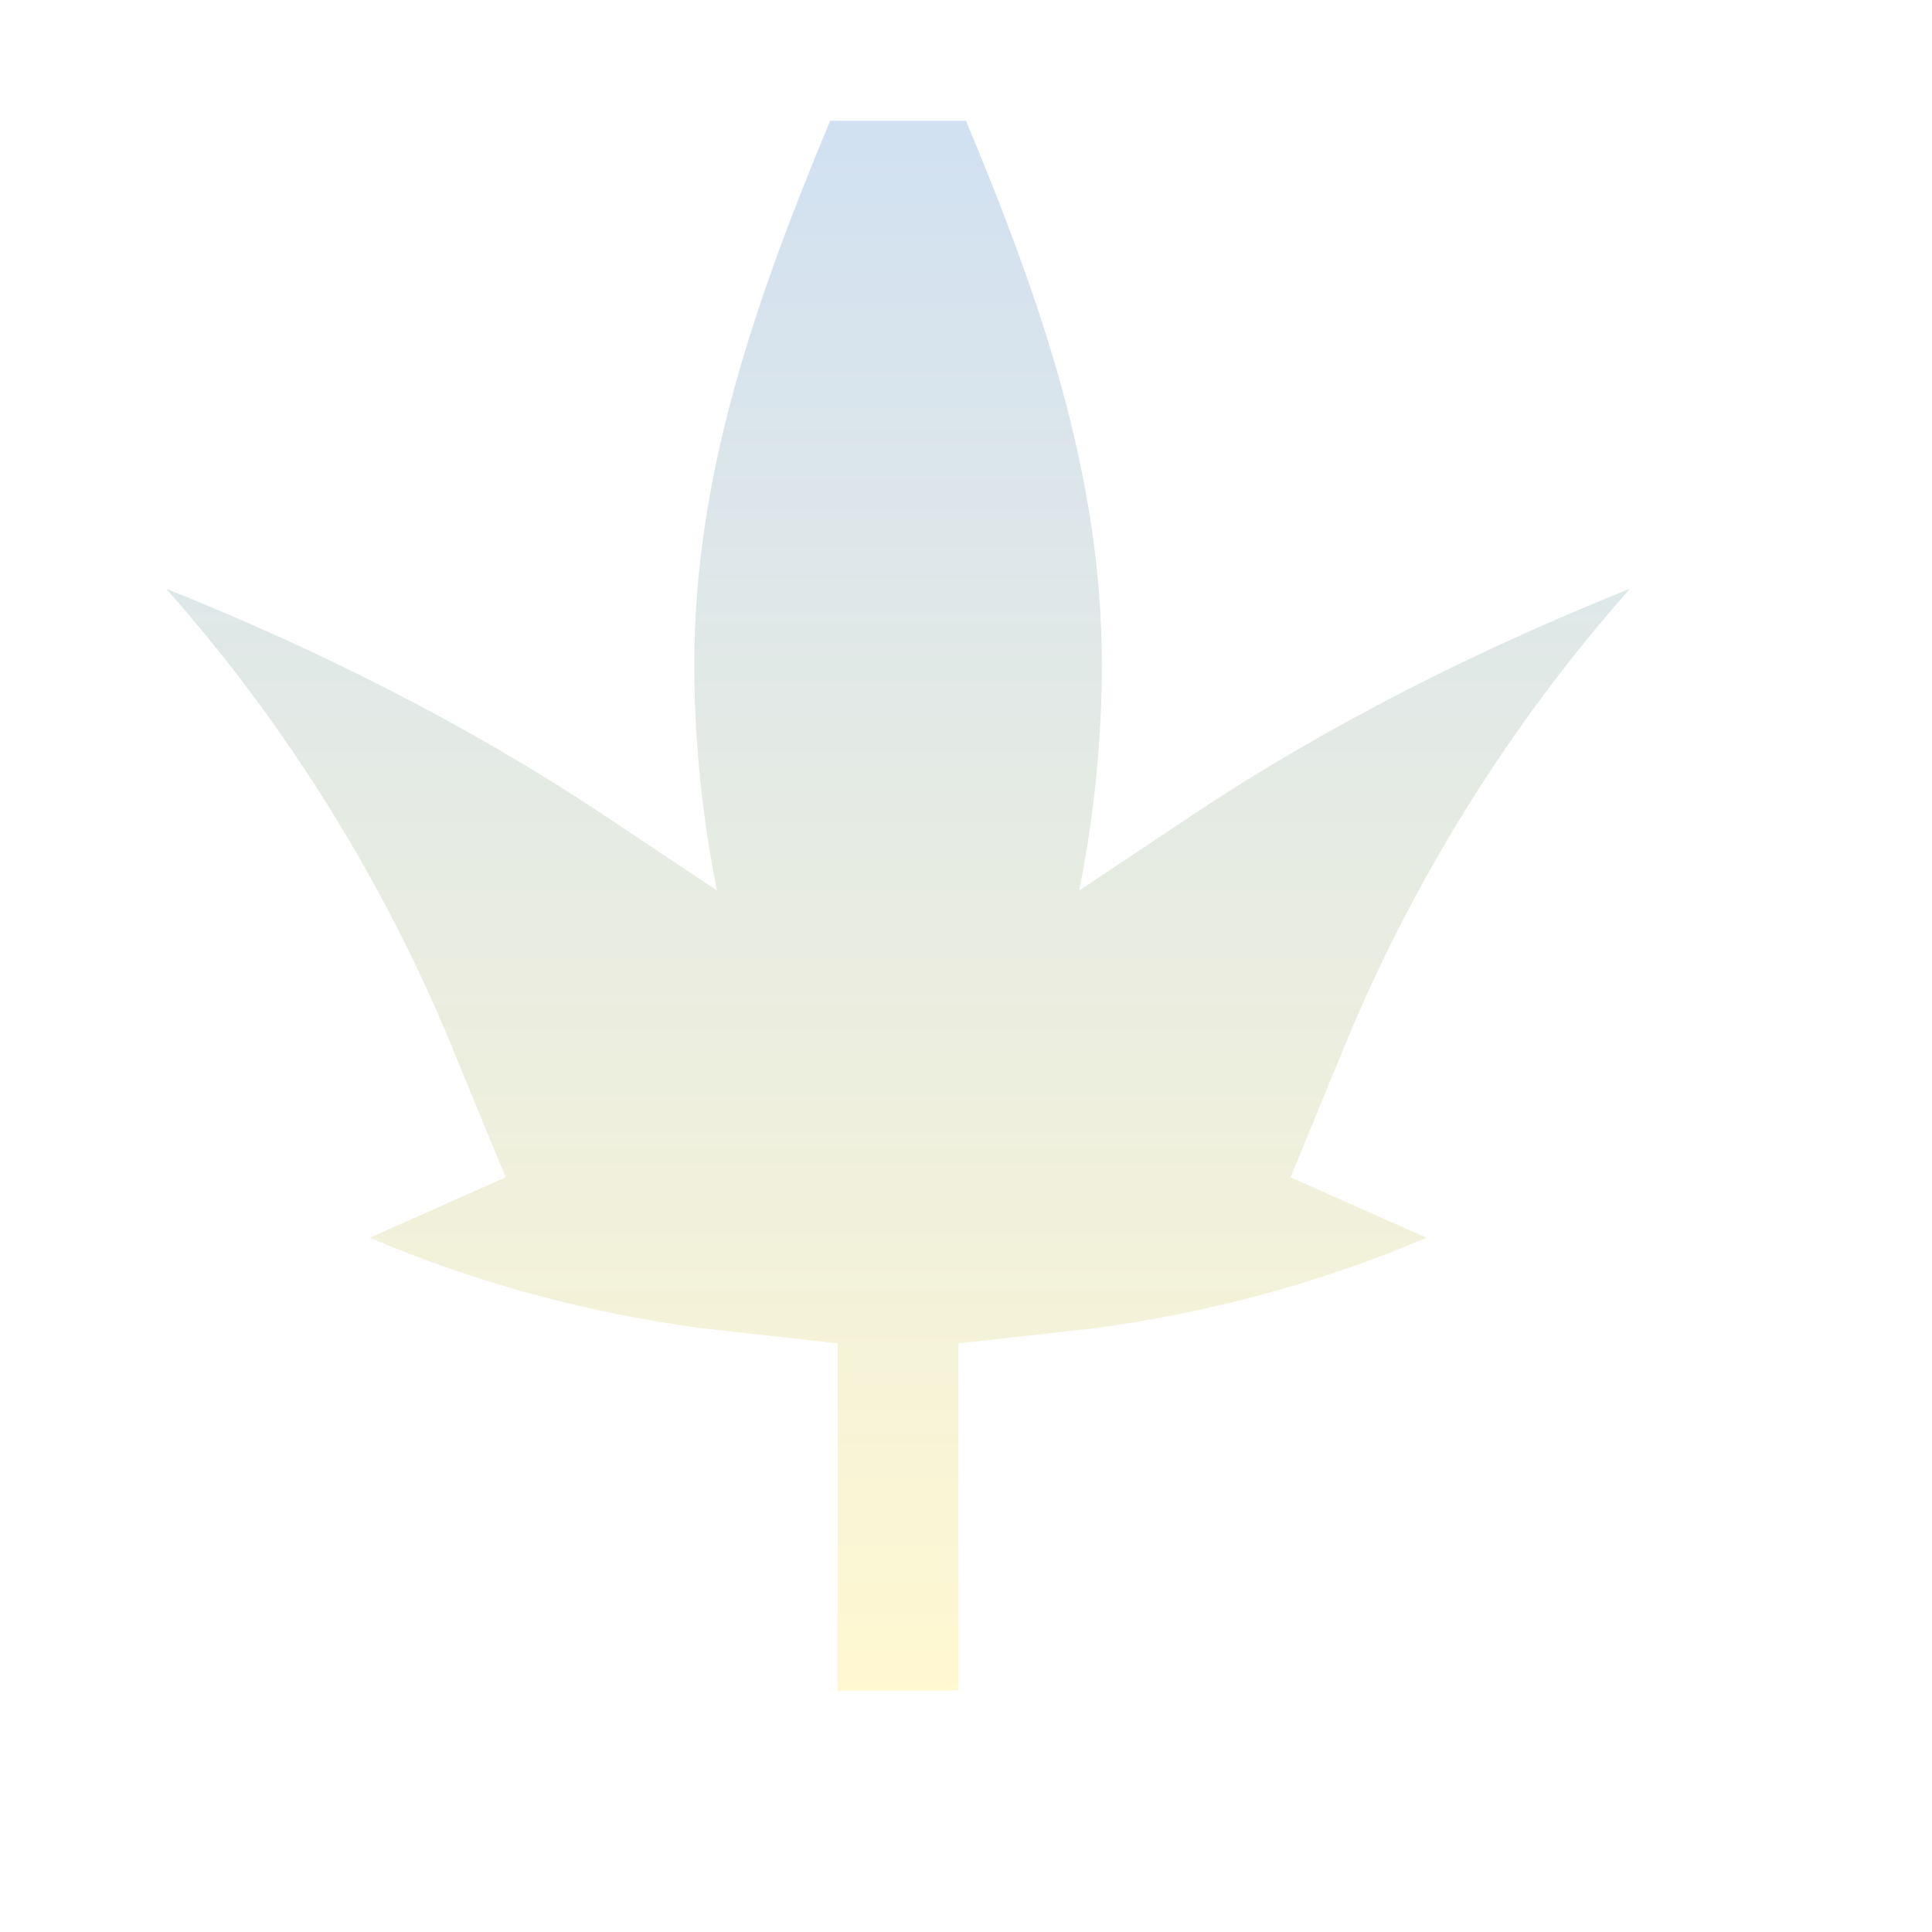 <?xml version="1.0" encoding="UTF-8"?>
<svg xmlns="http://www.w3.org/2000/svg" viewBox="0 0 256 256" width="256" height="256">
  <defs>
    <linearGradient id="fade" x1="0" y1="0" x2="0" y2="1">
      <stop offset="0" stop-color="#0057B8" stop-opacity="0.18"/>
      <stop offset="1" stop-color="#FFD700" stop-opacity="0.18"/>
    </linearGradient>
  </defs>
  <!-- Simple, stylized trident (not the official coat) suitable as a watermark -->
  <g fill="url(#fade)">
    <path d="M128 16c10 24 18 47 18 72 0 10-1 20-3 30l15-10c18-12 38-22 58-30-16 18-29 39-38 61l-7 17 18 8c-14 6-29 10-44 12l-18 2 0 46h-16l0-46-18-2c-15-2-30-6-44-12l18-8-7-17c-9-22-22-43-38-61 20 8 40 18 58 30l15 10c-2-10-3-20-3-30 0-25 8-48 18-72z"/>
  </g>
</svg>
